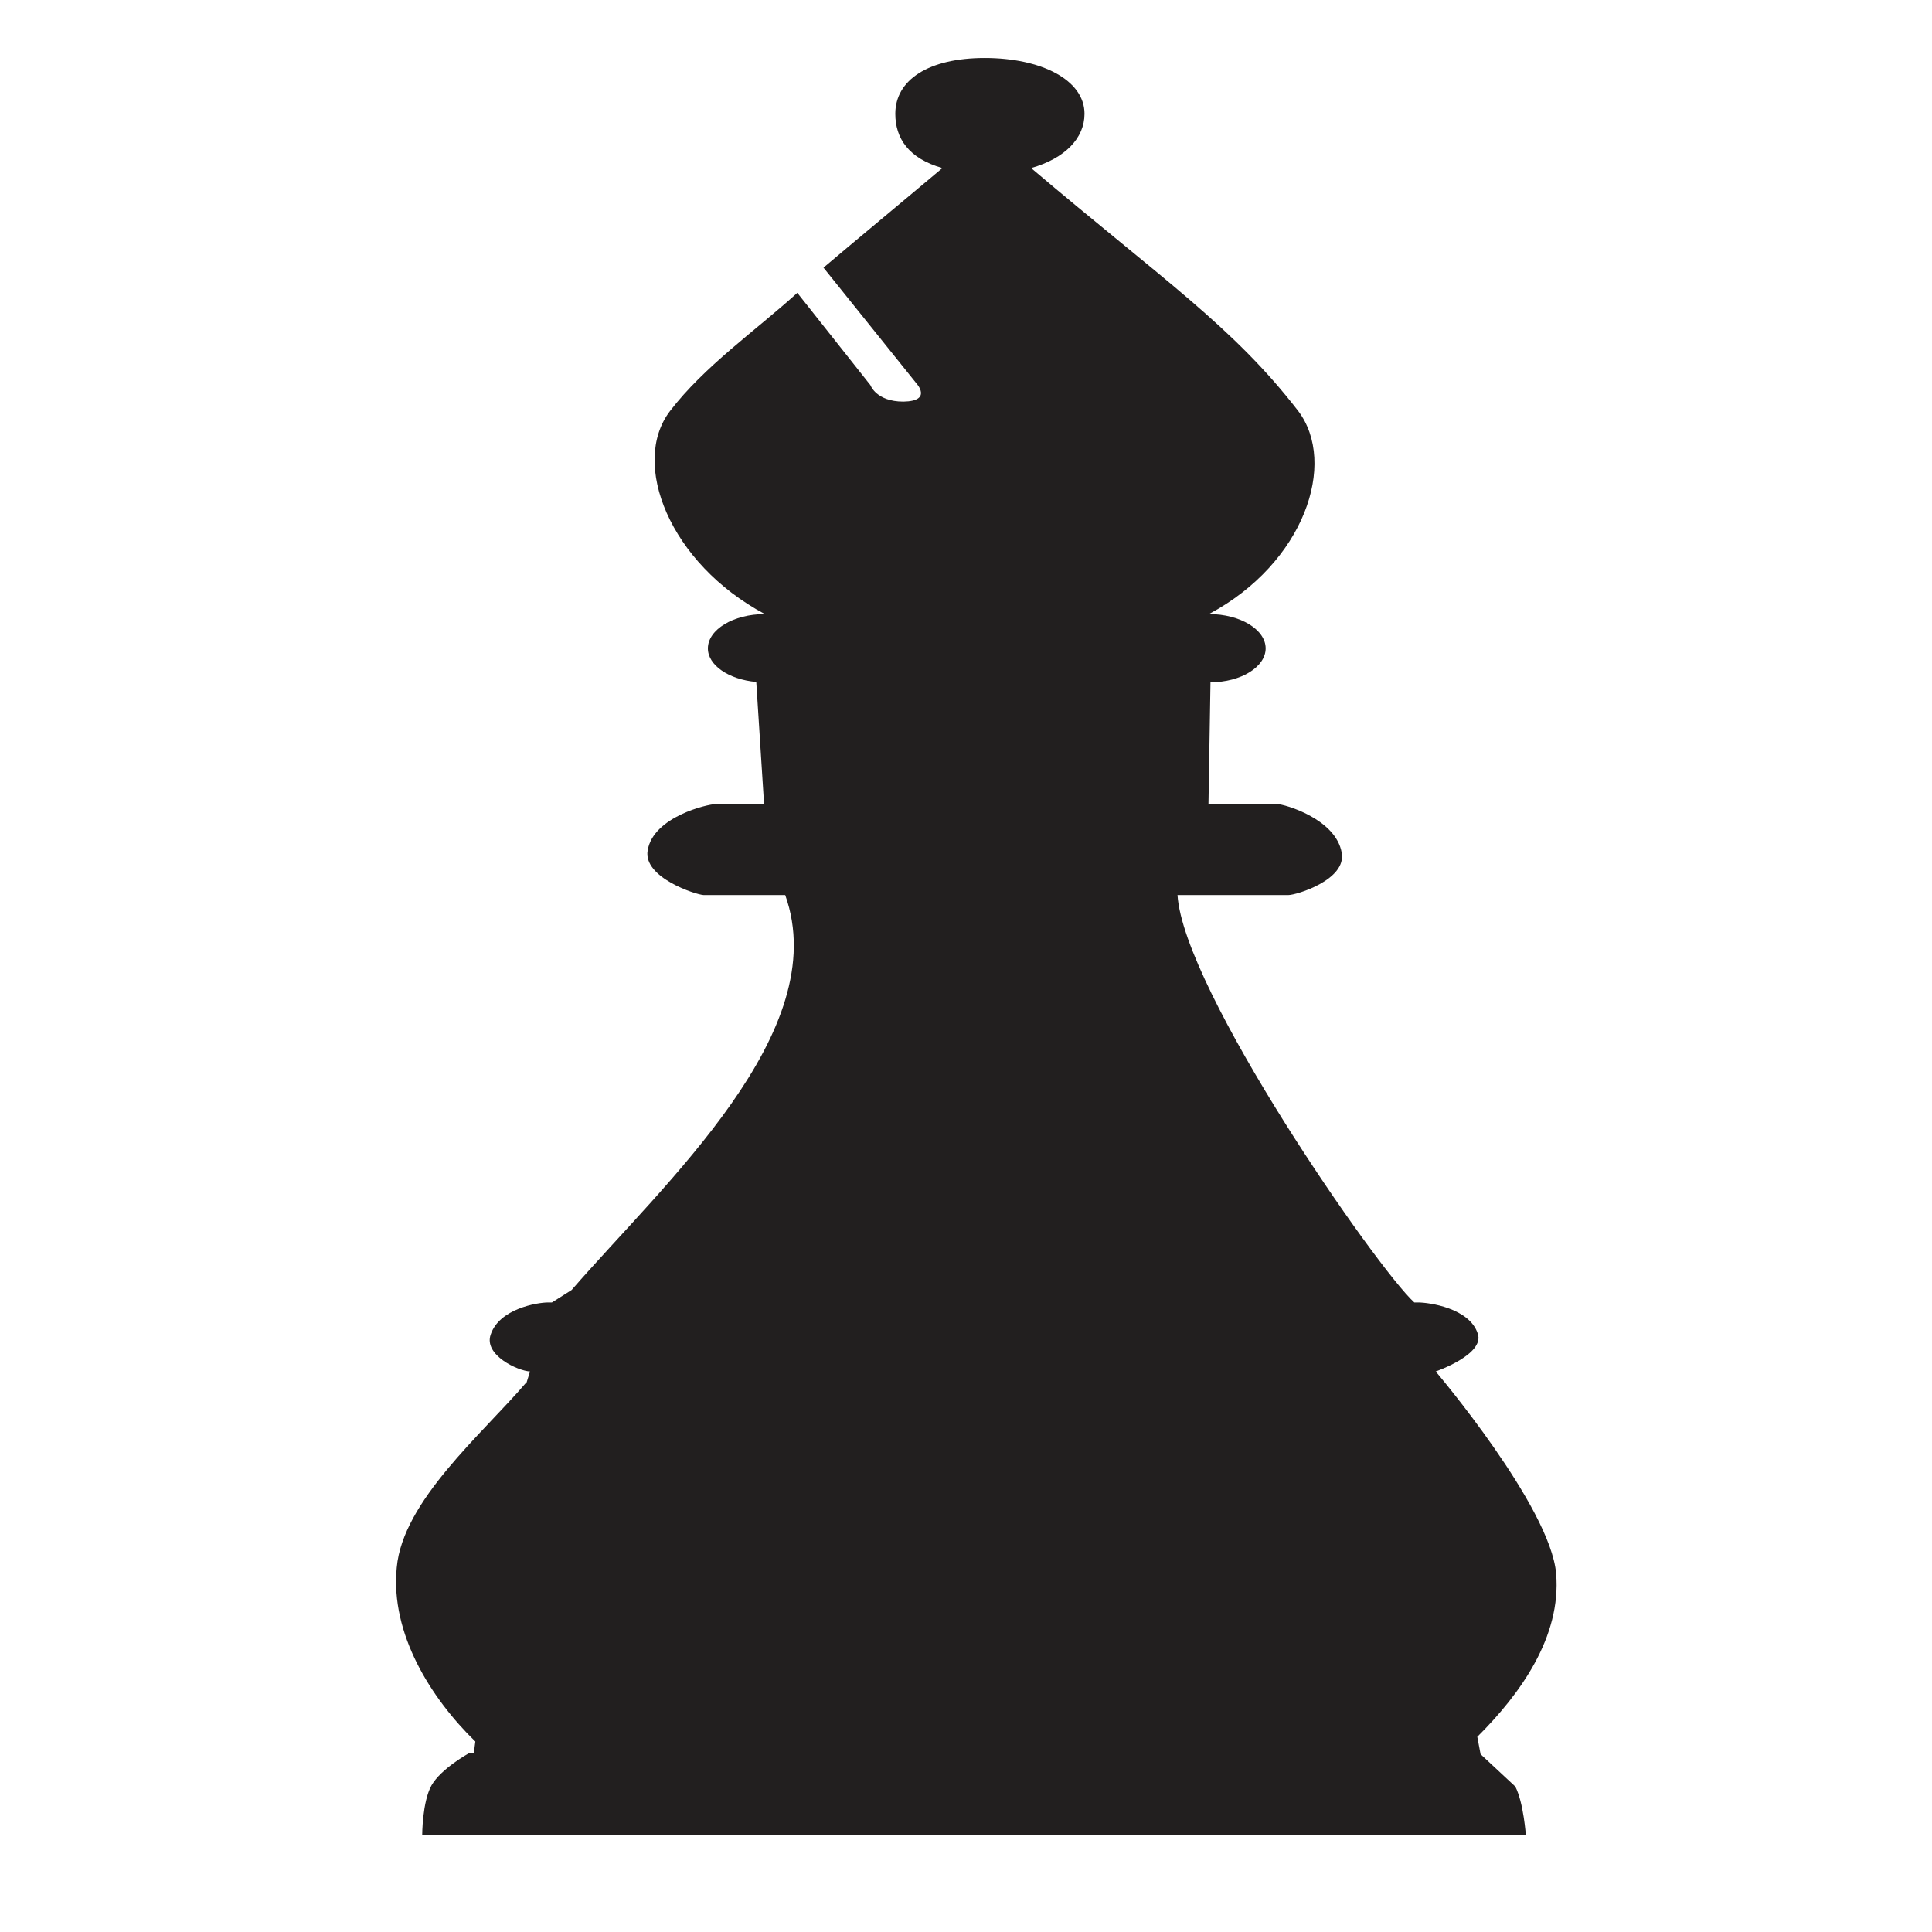 <?xml version="1.0" encoding="UTF-8" standalone="no"?>
<!-- Created with Inkscape (http://www.inkscape.org/) -->

<svg
   xmlns:dc="http://purl.org/dc/elements/1.1/"
   xmlns:cc="http://creativecommons.org/ns#"
   xmlns:rdf="http://www.w3.org/1999/02/22-rdf-syntax-ns#"
   xmlns:svg="http://www.w3.org/2000/svg"
   xmlns="http://www.w3.org/2000/svg"
   xmlns:sodipodi="http://sodipodi.sourceforge.net/DTD/sodipodi-0.dtd"
   xmlns:inkscape="http://www.inkscape.org/namespaces/inkscape"
   width="100"
   height="100"
   id="svg3669"
   version="1.1"
   inkscape:version="0.47 r22583"
   sodipodi:docname="QBishop.svg">
  <defs
     id="defs3671">
    <inkscape:perspective
       sodipodi:type="inkscape:persp3d"
       inkscape:vp_x="0 : 526.18109 : 1"
       inkscape:vp_y="0 : 1000 : 0"
       inkscape:vp_z="744.09448 : 526.18109 : 1"
       inkscape:persp3d-origin="372.04724 : 350.78739 : 1"
       id="perspective3677" />
    <inkscape:perspective
       id="perspective3664"
       inkscape:persp3d-origin="0.5 : 0.33333333 : 1"
       inkscape:vp_z="1 : 0.5 : 1"
       inkscape:vp_y="0 : 1000 : 0"
       inkscape:vp_x="0 : 0.5 : 1"
       sodipodi:type="inkscape:persp3d" />
    <inkscape:perspective
       id="perspective3717"
       inkscape:persp3d-origin="0.5 : 0.33333333 : 1"
       inkscape:vp_z="1 : 0.5 : 1"
       inkscape:vp_y="0 : 1000 : 0"
       inkscape:vp_x="0 : 0.5 : 1"
       sodipodi:type="inkscape:persp3d" />
    <inkscape:perspective
       id="perspective3730"
       inkscape:persp3d-origin="0.5 : 0.33333333 : 1"
       inkscape:vp_z="1 : 0.5 : 1"
       inkscape:vp_y="0 : 1000 : 0"
       inkscape:vp_x="0 : 0.5 : 1"
       sodipodi:type="inkscape:persp3d" />
    <inkscape:perspective
       id="perspective3743"
       inkscape:persp3d-origin="0.5 : 0.33333333 : 1"
       inkscape:vp_z="1 : 0.5 : 1"
       inkscape:vp_y="0 : 1000 : 0"
       inkscape:vp_x="0 : 0.5 : 1"
       sodipodi:type="inkscape:persp3d" />
  </defs>
  <sodipodi:namedview
     id="base"
     pagecolor="#ffffff"
     bordercolor="#666666"
     borderopacity="1.0"
     inkscape:pageopacity="0.0"
     inkscape:pageshadow="2"
     inkscape:zoom="1.979899"
     inkscape:cx="74.148404"
     inkscape:cy="17.184921"
     inkscape:document-units="px"
     inkscape:current-layer="layer1"
     showgrid="false"
     inkscape:window-width="1280"
     inkscape:window-height="916"
     inkscape:window-x="-4"
     inkscape:window-y="43"
     inkscape:window-maximized="1" />
  <g
     inkscape:label="Layer 1"
     inkscape:groupmode="layer"
     id="layer1"
     style="display:inline"
     transform="translate(0,-952.362)">
    <path
       id="path522"
       d="m 76.634,1043.157 -0.17,-0.897 c 2.23,-2.218 4.355,-5.181 4.081,-8.448 -0.3,-3.479 -6.233,-10.463 -6.233,-10.463 0,0 2.543,-0.88 2.178,-1.955 -0.43,-1.329 -2.53,-1.617 -3.09,-1.617 l -0.196,0 c -1.93,-1.752 -11.944,-16.161 -12.257,-21.088 l 5.75,0 c 0.391,0 2.999,-0.779 2.751,-2.184 -0.3,-1.761 -2.973,-2.523 -3.338,-2.523 l -3.56,0 0.104,-6.306 c 1.591,0 2.856,-0.805 2.856,-1.753 0,-0.973 -1.317,-1.778 -2.934,-1.778 4.942,-2.632 6.663,-7.813 4.616,-10.514 -3.364,-4.359 -6.989,-6.78 -13.822,-12.571 1.76,-0.501 2.764,-1.549 2.764,-2.81 0,-1.753 -2.243,-2.887 -5.164,-2.887 -2.908,0 -4.629,1.134 -4.629,2.887 0,1.261 0.678,2.311 2.438,2.81 -1.878,1.583 -4.759,3.97 -6.155,5.155 l 4.799,5.977 c 0,0 0.874,0.931 -0.665,0.957 -1.408,0 -1.708,-0.855 -1.708,-0.855 l -3.781,-4.774 c -2.191,1.981 -4.812,3.801 -6.585,6.112 -2.073,2.701 -0.026,7.882 4.903,10.514 -1.63,0 -2.947,0.805 -2.947,1.778 0,0.872 1.082,1.608 2.504,1.736 l 0.404,6.323 -2.517,0 c -0.378,0 -3.221,0.643 -3.508,2.396 -0.248,1.405 2.504,2.294 2.895,2.311 l 4.225,0 c 2.517,7.06 -6.259,14.908 -11.058,20.444 l -1.017,0.643 -0.196,0 c -0.574,0 -2.53,0.332 -2.973,1.659 -0.378,1.067 1.421,1.888 2.034,1.913 l -0.183,0.589 -0.026,0 c -2.282,2.667 -6.376,6.112 -6.689,9.558 -0.339,3.428 1.773,6.772 4.068,9.007 l -0.078,0.603 -0.248,0 c 0,0 -1.447,0.796 -1.943,1.667 -0.482,0.864 -0.482,2.59 -0.482,2.59 l 57.126,0 c 0,0 -0.117,-1.701 -0.548,-2.531 l -1.799,-1.676 z"
       style="fill:#221f1f;stroke:none" />
  </g>
</svg>
